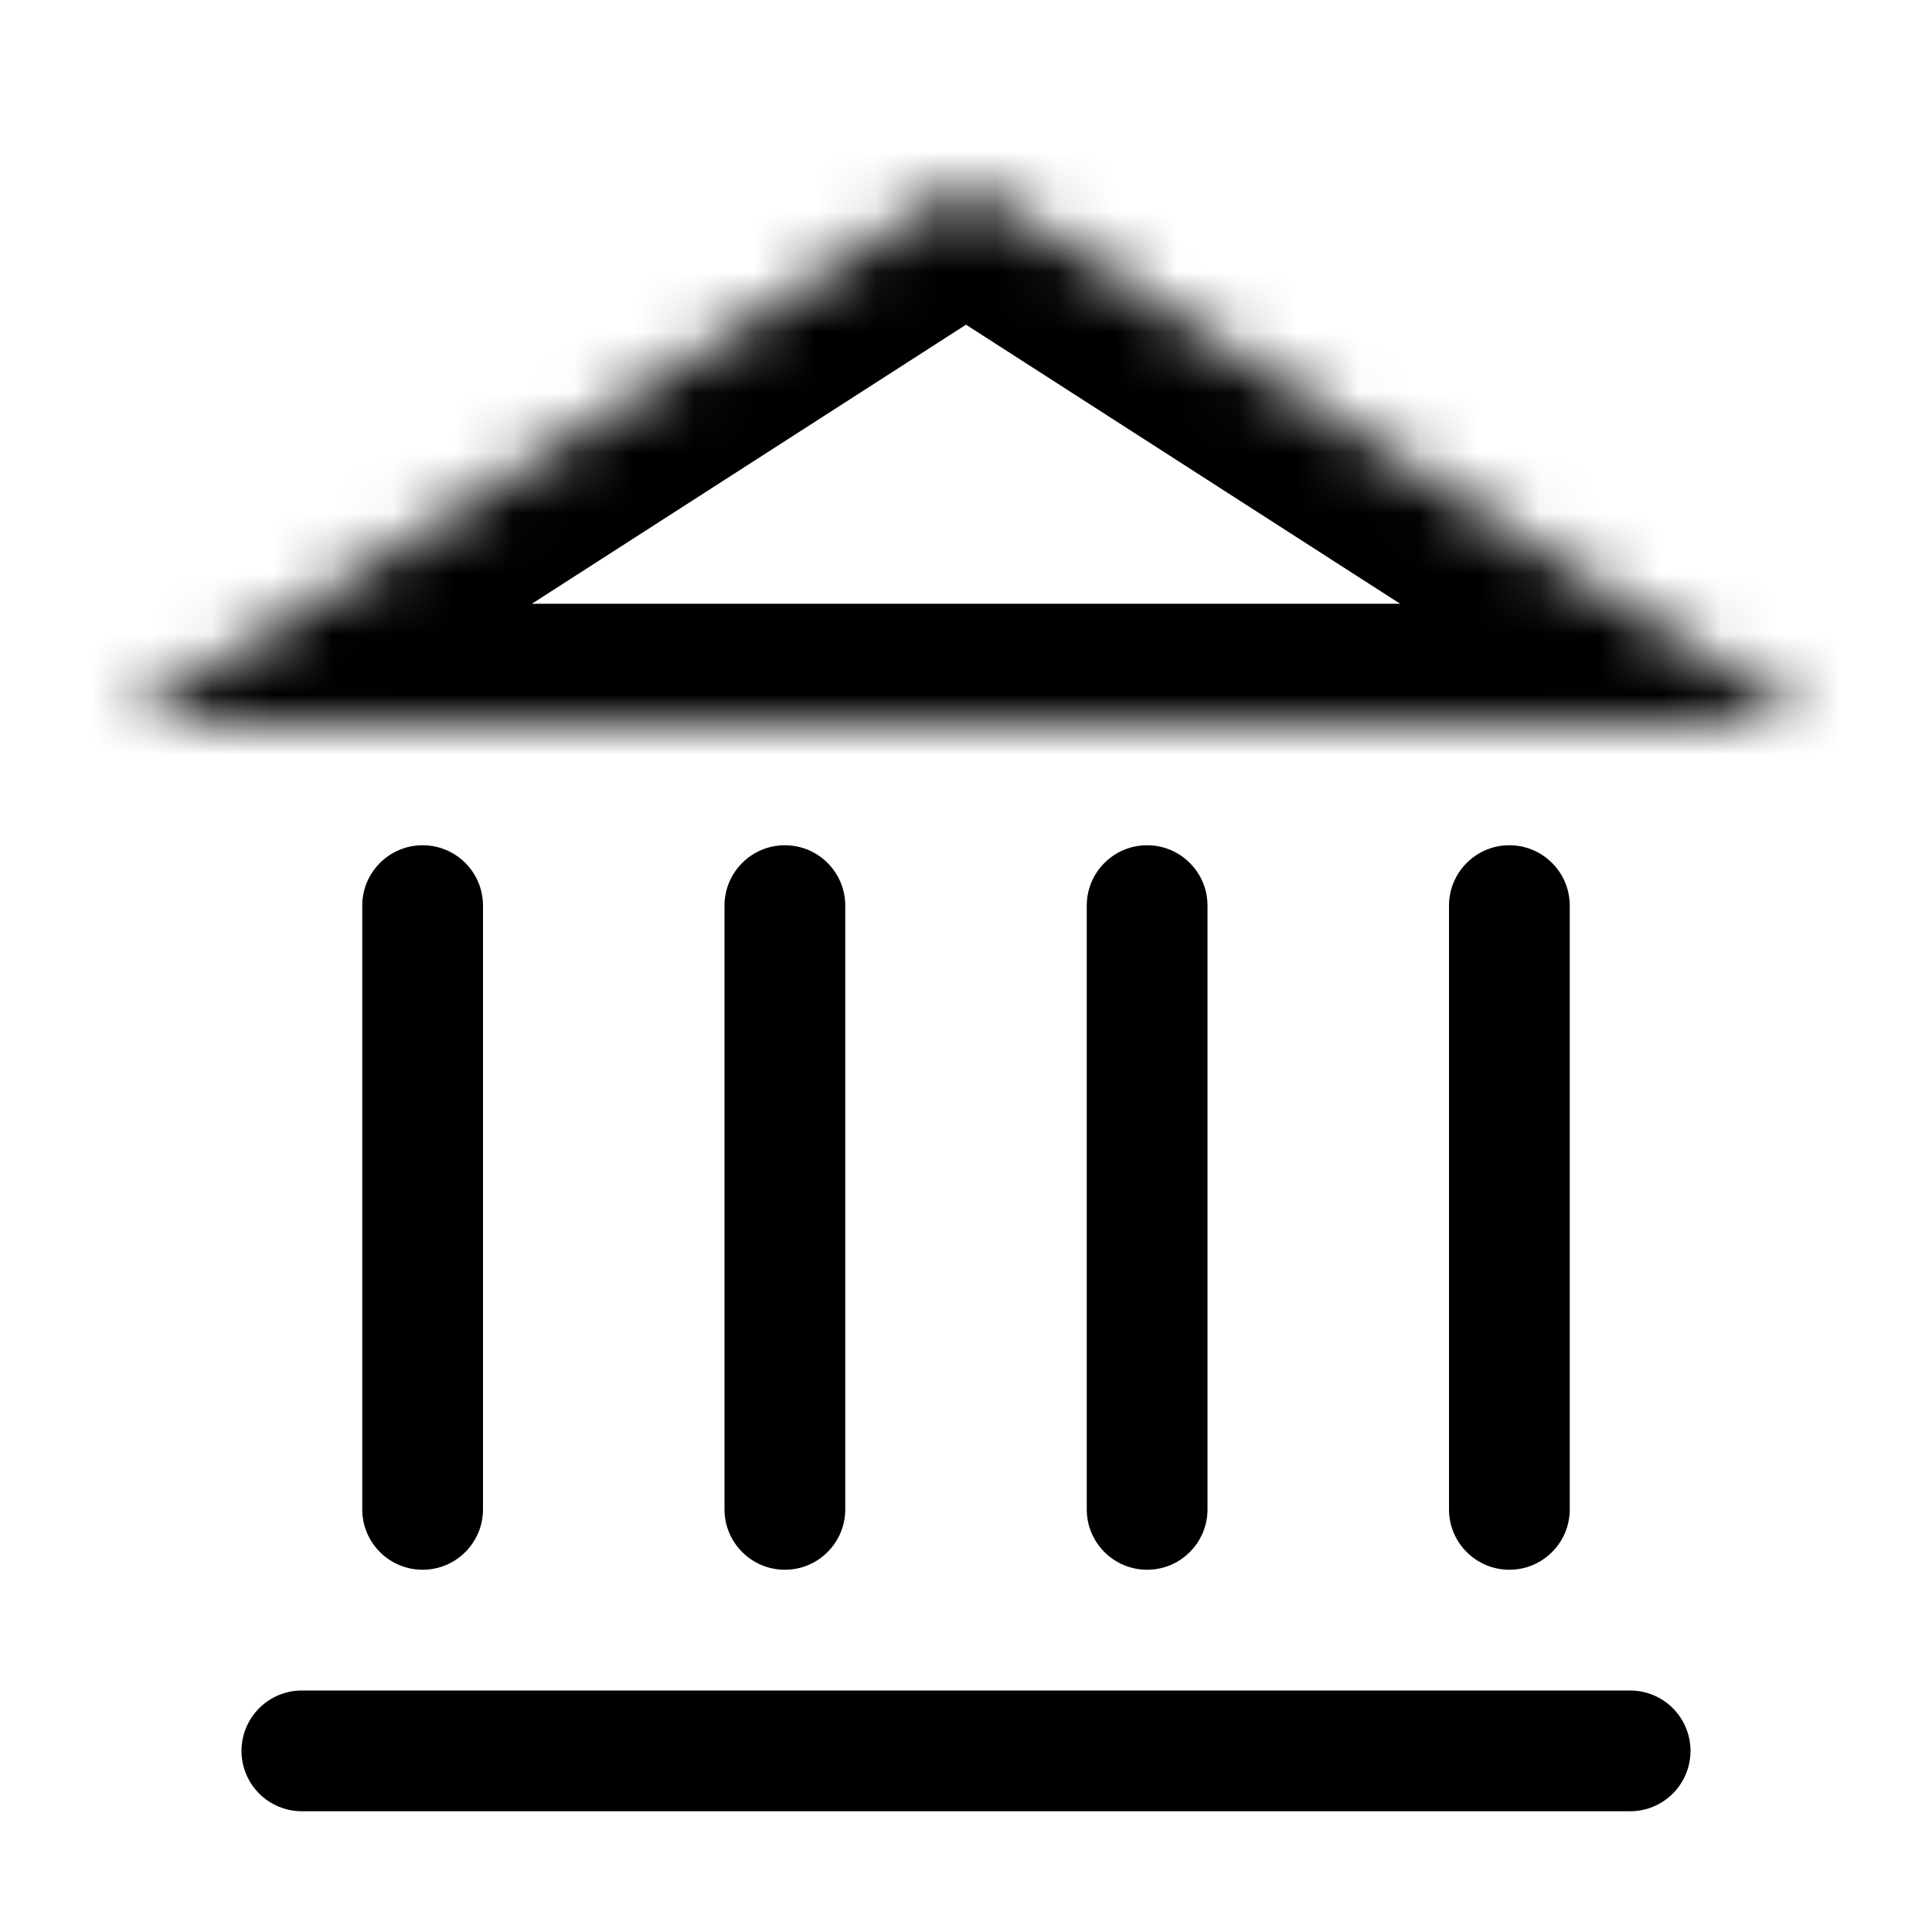 <svg width="32" height="32" viewBox="0 0 32 32" fill="current" xmlns="http://www.w3.org/2000/svg">
<mask id="path-1-inside-1_214_1282" fill="white">
<path d="M2 12L15.459 3.348C15.789 3.136 16.211 3.136 16.541 3.348L30 12H2Z"/>
</mask>
<path d="M2 12L0.918 10.318L-4.81 14H2V12ZM30 12V14H36.81L31.081 10.318L30 12ZM16.541 3.348L15.459 5.03L16.541 3.348ZM30 10H2V14H30V10ZM3.082 13.682L16.541 5.03L14.378 1.665L0.918 10.318L3.082 13.682ZM15.459 5.03L28.919 13.682L31.081 10.318L17.622 1.665L15.459 5.03ZM16.541 5.03C16.211 5.242 15.789 5.242 15.459 5.03L17.622 1.665C16.634 1.03 15.366 1.03 14.378 1.665L16.541 5.03Z" mask="url(#path-1-inside-1_214_1282)"/>
<path d="M6 25C6 25.552 6.448 26 7 26C7.552 26 8 25.552 8 25H6ZM8 15C8 14.448 7.552 14 7 14C6.448 14 6 14.448 6 15H8ZM8 25V15H6V25H8Z"/>
<path d="M12 25C12 25.552 12.448 26 13 26C13.552 26 14 25.552 14 25H12ZM14 15C14 14.448 13.552 14 13 14C12.448 14 12 14.448 12 15H14ZM14 25V15H12V25H14Z" />
<path d="M18 25C18 25.552 18.448 26 19 26C19.552 26 20 25.552 20 25H18ZM20 15C20 14.448 19.552 14 19 14C18.448 14 18 14.448 18 15H20ZM20 25V15H18V25H20Z" />
<path d="M24 25C24 25.552 24.448 26 25 26C25.552 26 26 25.552 26 25H24ZM26 15C26 14.448 25.552 14 25 14C24.448 14 24 14.448 24 15H26ZM26 25V15H24V25H26Z"/>
<path d="M27 30C27.552 30 28 29.552 28 29C28 28.448 27.552 28 27 28L27 30ZM5 28C4.448 28 4 28.448 4 29C4 29.552 4.448 30 5 30L5 28ZM27 28L5 28L5 30L27 30L27 28Z" />
</svg>
